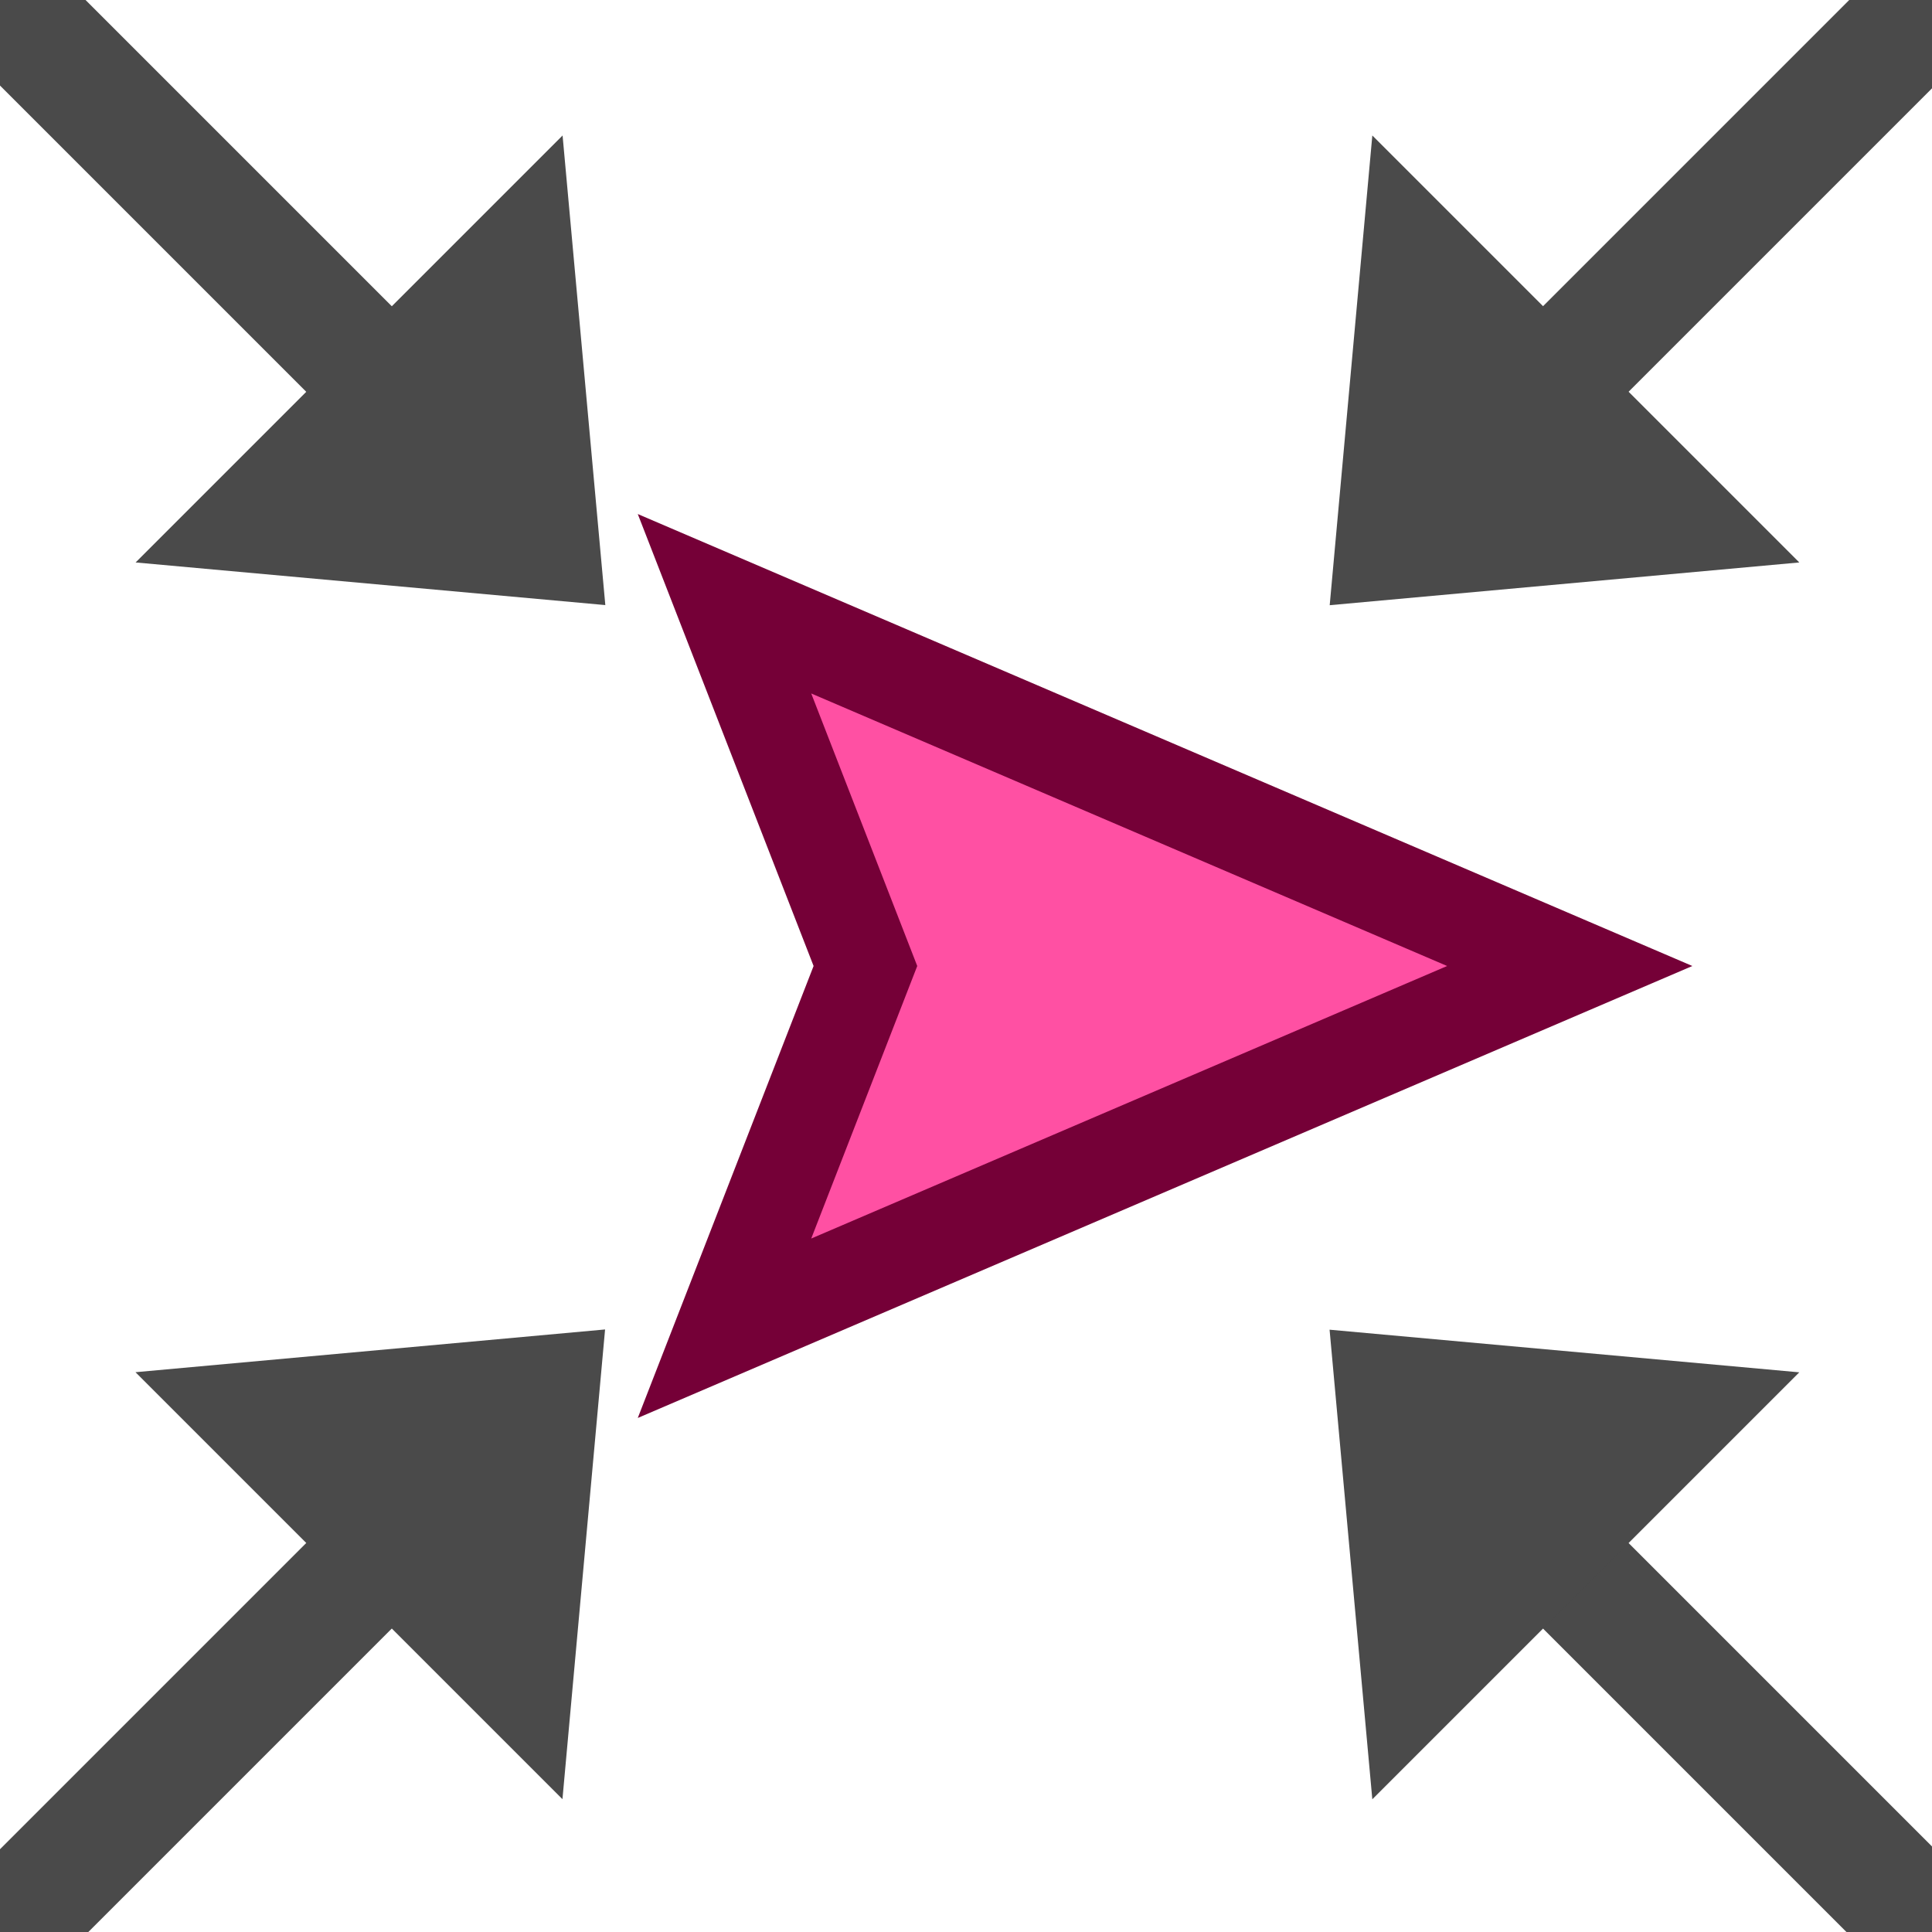 <?xml version="1.0" encoding="UTF-8" standalone="no"?>
<svg
   version="1.1"
   id="svg2985"
   height="16"
   width="16"
   xml:space="preserve"
   xmlns="http://www.w3.org/2000/svg"
   xmlns:svg="http://www.w3.org/2000/svg"
   xmlns:rdf="http://www.w3.org/1999/02/22-rdf-syntax-ns#"
   xmlns:cc="http://creativecommons.org/ns#"
   xmlns:dc="http://purl.org/dc/elements/1.1/"><defs
     id="defs2987"><linearGradient
       id="swatch22"><stop
         style="stop-color:#000000;stop-opacity:1;"
         offset="0"
         id="stop22" /></linearGradient><linearGradient
       id="linearGradient3816"><stop
         id="stop3818"
         offset="0"
         style="stop-color:#ffa576;stop-opacity:1;" /><stop
         style="stop-color:#f45400;stop-opacity:1;"
         offset="1"
         id="stop3782" /></linearGradient></defs><g
     id="layer1"
     style="display:inline"
     transform="translate(-185,-279)"><path
       id="rect3842-2-4-7-7-8-2-1-2"
       d="m 185,279 v 16 h 16 v -16 z"
       style="display:inline;fill:none;stroke:none" /><path
       style="fill:none;stroke:#4a4a4a;stroke-width:1.002;stroke-linecap:square;stroke-linejoin:miter;stroke-miterlimit:4;stroke-dasharray:none;stroke-opacity:1"
       d="m 188.243,291.78 -3.534,3.534"
       id="path17724-3-1-8-5-0-0" /><path
       style="fill:none;stroke:#4a4a4a;stroke-width:1.002;stroke-linecap:square;stroke-linejoin:miter;stroke-miterlimit:4;stroke-dasharray:none;stroke-opacity:1"
       d="M 188.243,282.243 184.709,278.709"
       id="path17724-3-1-8-5-0-6-1" /><path
       style="fill:none;stroke:#4a4a4a;stroke-width:1.002;stroke-linecap:square;stroke-linejoin:miter;stroke-miterlimit:4;stroke-dasharray:none;stroke-opacity:1"
       d="m 197.78,282.243 3.534,-3.534"
       id="path17724-3-1-8-5-0-6-5-5" /><path
       style="fill:none;stroke:#4a4a4a;stroke-width:1.002;stroke-linecap:square;stroke-linejoin:miter;stroke-miterlimit:4;stroke-dasharray:none;stroke-opacity:1"
       d="m 197.78,291.78 3.534,3.534"
       id="path17724-3-1-8-5-0-6-5-0-5" /><path
       style="fill:#4a4a4a;fill-opacity:1;stroke:none;stroke-width:1.002;stroke-linecap:round;stroke-linejoin:round;stroke-miterlimit:4;stroke-dasharray:none;stroke-opacity:1;paint-order:normal"
       d="m 189.658,293.9 -3.536,-3.536 3.889,-0.354 z"
       id="rect17705-5-0-3-7-0-8" /><path
       style="fill:#ff50a3;fill-opacity:1;stroke:#750037;stroke-width:0.8;stroke-linecap:square;stroke-linejoin:miter;stroke-miterlimit:4;stroke-dasharray:none;stroke-opacity:1;paint-order:normal"
       d="m 191,290 1.167,-3 -1.167,-3 7,3 z"
       id="rect17705-5-0-3-7-0-8-2" /><path
       style="fill:#4a4a4a;fill-opacity:1;stroke:none;stroke-width:1.002;stroke-linecap:round;stroke-linejoin:round;stroke-miterlimit:4;stroke-dasharray:none;stroke-opacity:1;paint-order:normal"
       d="m 186.123,283.658 3.536,-3.536 0.354,3.889 z"
       id="rect17705-5-0-3-7-0-4-8" /><path
       style="fill:#4a4a4a;fill-opacity:1;stroke:none;stroke-width:1.002;stroke-linecap:round;stroke-linejoin:round;stroke-miterlimit:4;stroke-dasharray:none;stroke-opacity:1;paint-order:normal"
       d="m 196.365,280.122 3.536,3.536 -3.889,0.354 z"
       id="rect17705-5-0-3-7-0-4-9-2" /><path
       style="fill:#4a4a4a;fill-opacity:1;stroke:none;stroke-width:1.002;stroke-linecap:round;stroke-linejoin:round;stroke-miterlimit:4;stroke-dasharray:none;stroke-opacity:1;paint-order:normal"
       d="m 199.901,290.365 -3.536,3.536 -0.354,-3.889 z"
       id="rect17705-5-0-3-7-0-4-9-5-3" /></g></svg>
